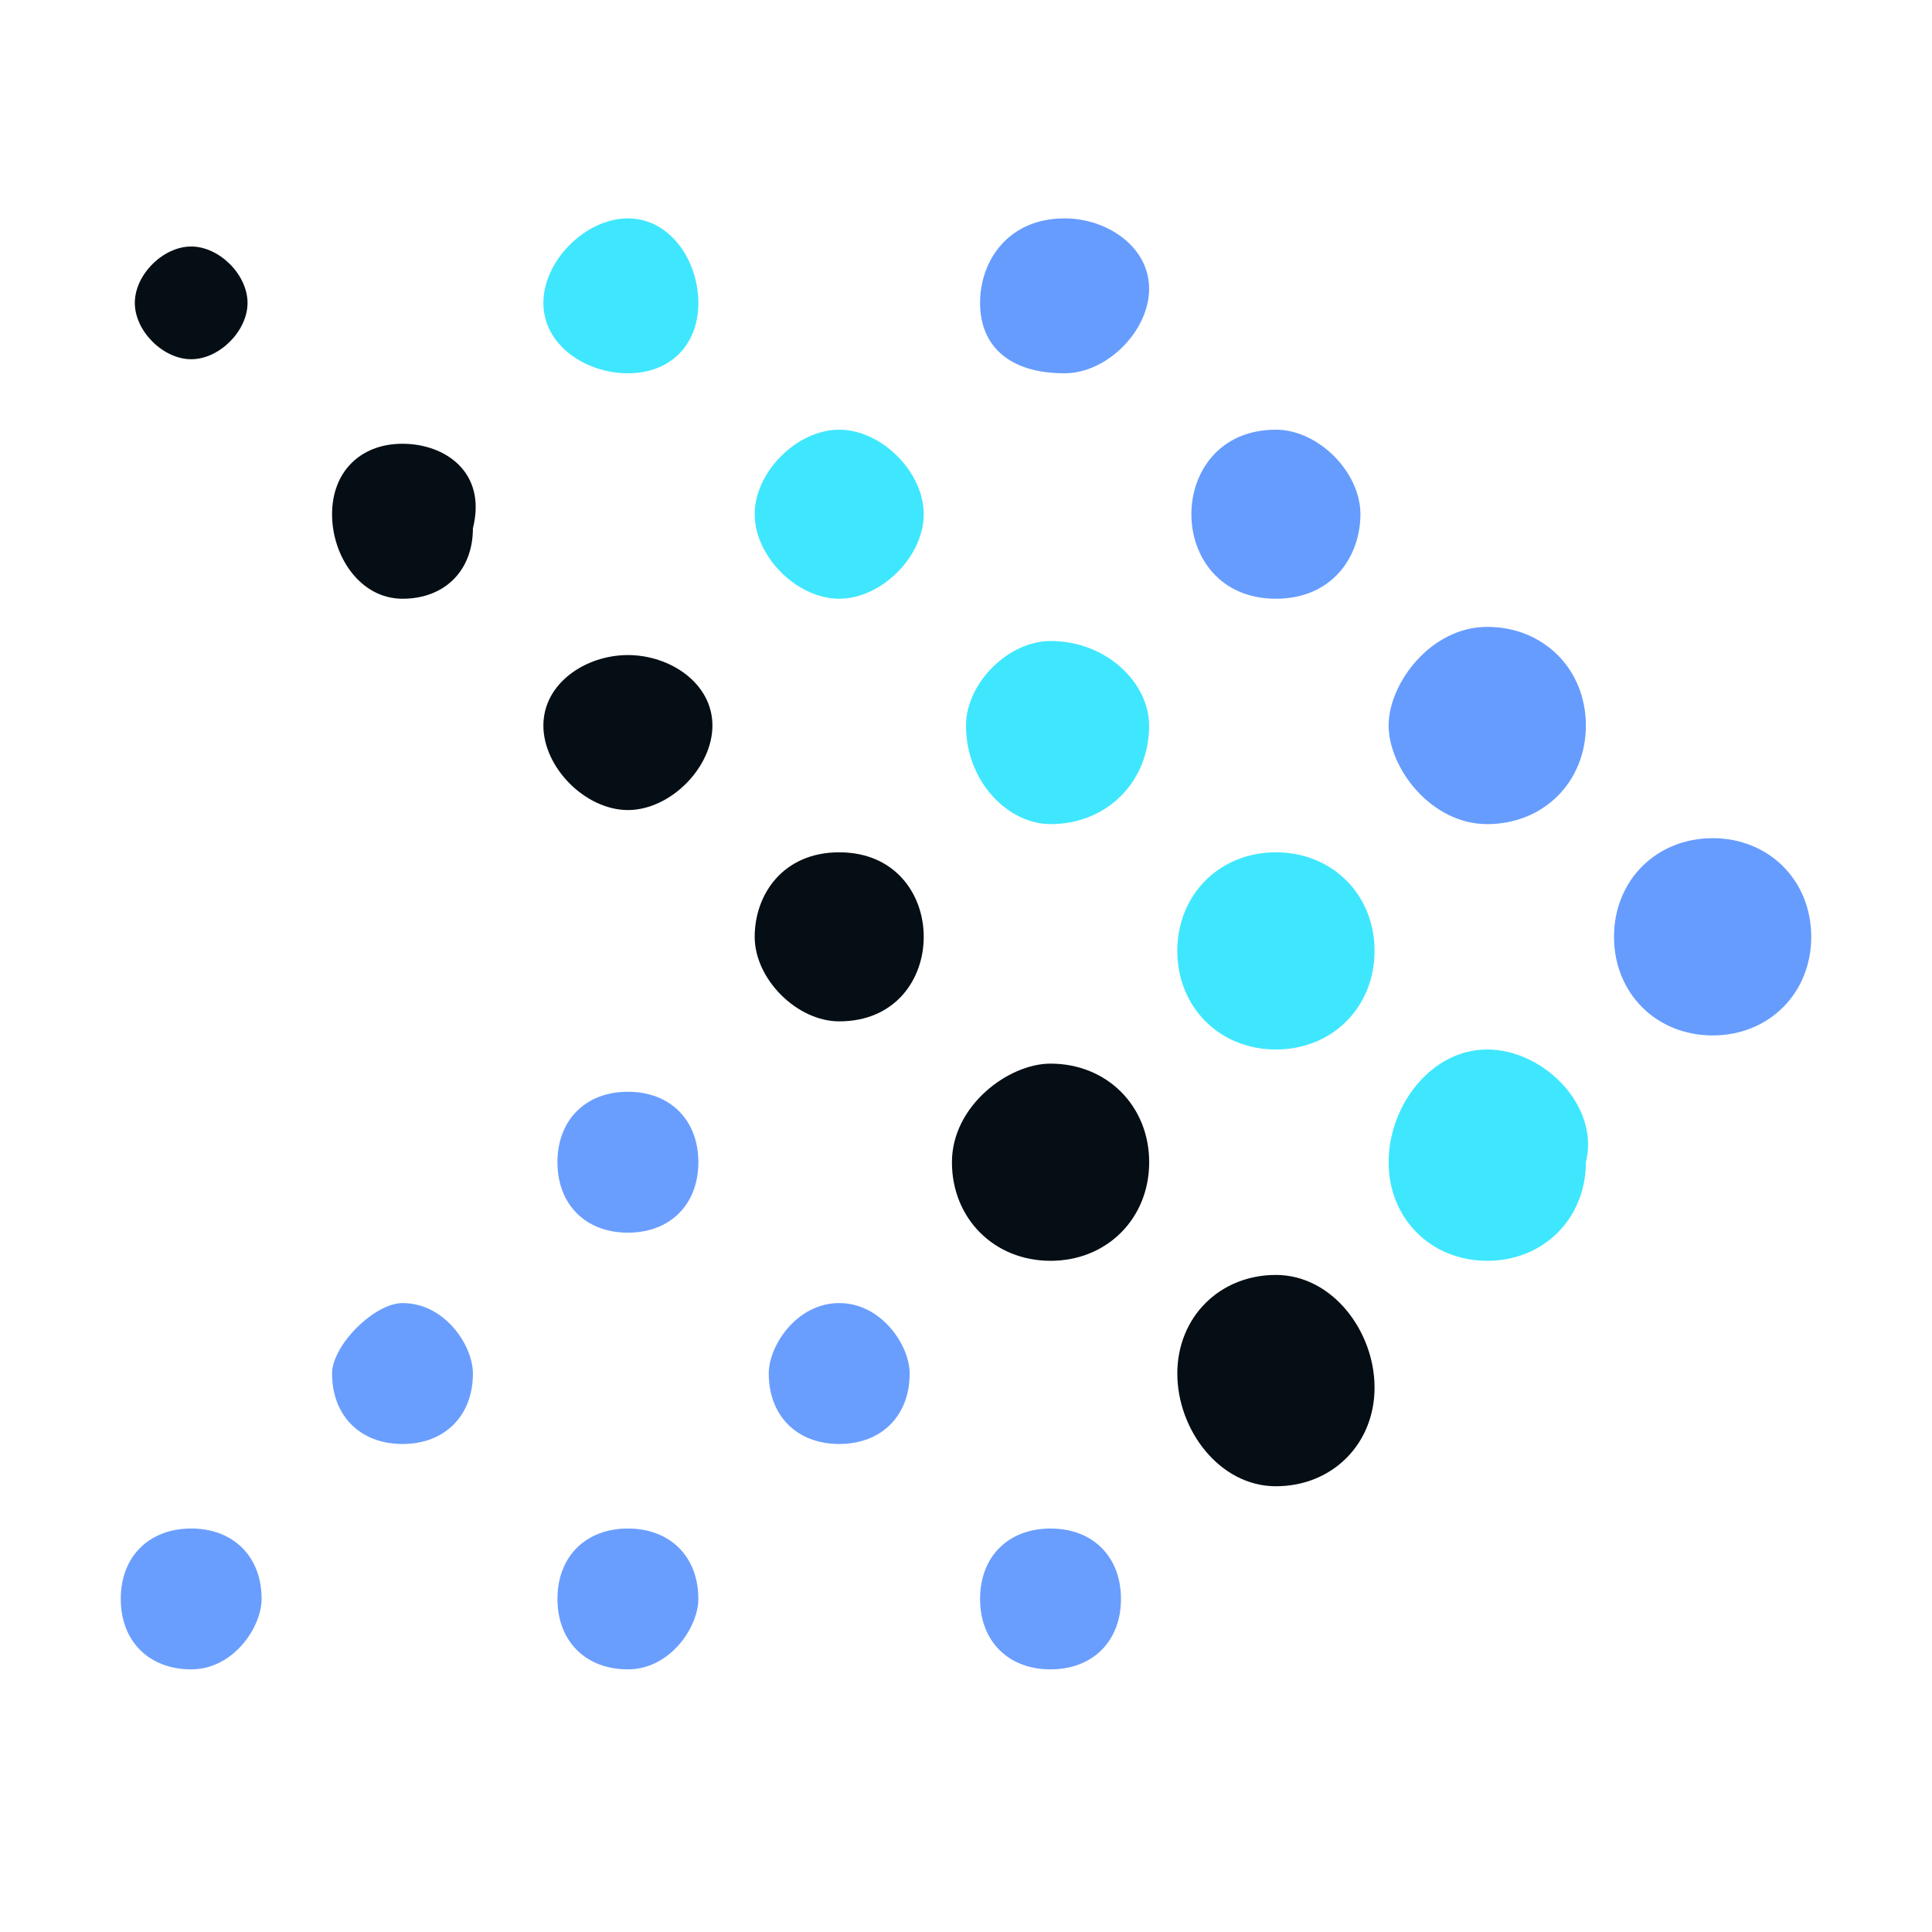 <svg width="32" height="32" viewBox="0 0 32 32" fill="none" xmlns="http://www.w3.org/2000/svg">
<path d="M28.367 13.883C27.433 13.883 26.733 14.583 26.733 15.517C26.733 16.45 27.433 17.15 28.367 17.15C29.3 17.15 30 16.45 30 15.517C30 14.583 29.3 13.883 28.367 13.883Z" fill="#669CFE"/>
<path d="M24.633 17.383C23.7 17.383 23 18.317 23 19.25C23 20.183 23.7 20.883 24.633 20.883C25.567 20.883 26.267 20.183 26.267 19.25C26.5 18.317 25.567 17.383 24.633 17.383Z" fill="#3FE7FE"/>
<path d="M21.133 21.117C20.2 21.117 19.5 21.817 19.5 22.75C19.5 23.683 20.2 24.617 21.133 24.617C22.067 24.617 22.767 23.917 22.767 22.983C22.767 22.05 22.067 21.117 21.133 21.117Z" fill="#050E14"/>
<path d="M24.633 13.65C25.567 13.65 26.267 12.95 26.267 12.017C26.267 11.083 25.567 10.383 24.633 10.383C23.7 10.383 23 11.317 23 12.017C23 12.717 23.7 13.65 24.633 13.65Z" fill="#669CFE"/>
<path d="M21.133 17.383C22.067 17.383 22.767 16.683 22.767 15.75C22.767 14.817 22.067 14.117 21.133 14.117C20.2 14.117 19.5 14.817 19.5 15.75C19.5 16.683 20.2 17.383 21.133 17.383Z" fill="#3FE7FE"/>
<path d="M17.4 17.617C16.7 17.617 15.767 18.317 15.767 19.25C15.767 20.183 16.467 20.883 17.4 20.883C18.334 20.883 19.034 20.183 19.034 19.25C19.034 18.317 18.334 17.617 17.4 17.617Z" fill="#050E14"/>
<path d="M21.133 9.917C22.067 9.917 22.533 9.217 22.533 8.517C22.533 7.817 21.833 7.117 21.133 7.117C20.2 7.117 19.733 7.817 19.733 8.517C19.733 9.217 20.2 9.917 21.133 9.917Z" fill="#669CFE"/>
<path d="M17.4 13.65C18.333 13.65 19.033 12.95 19.033 12.017C19.033 11.317 18.333 10.617 17.4 10.617C16.7 10.617 16 11.317 16 12.017C16 12.95 16.7 13.65 17.4 13.65Z" fill="#3FE7FE"/>
<path d="M13.9 14.117C12.967 14.117 12.5 14.817 12.5 15.517C12.5 16.217 13.2 16.917 13.9 16.917C14.833 16.917 15.3 16.217 15.3 15.517C15.3 14.817 14.833 14.117 13.9 14.117Z" fill="#050E14"/>
<path d="M17.633 6.183C18.333 6.183 19.033 5.483 19.033 4.783C19.033 4.083 18.333 3.617 17.633 3.617C16.7 3.617 16.233 4.317 16.233 5.017C16.233 5.717 16.7 6.183 17.633 6.183Z" fill="#669CFE"/>
<path d="M13.9 9.917C14.6 9.917 15.3 9.217 15.3 8.517C15.3 7.817 14.6 7.117 13.9 7.117C13.2 7.117 12.5 7.817 12.5 8.517C12.5 9.217 13.2 9.917 13.9 9.917Z" fill="#3FE7FE"/>
<path d="M10.4 10.85C9.7 10.85 9 11.317 9 12.017C9 12.717 9.7 13.417 10.4 13.417C11.1 13.417 11.8 12.717 11.8 12.017C11.8 11.317 11.1 10.85 10.4 10.85Z" fill="#050E14"/>
<path d="M13.9 21.583C13.2 21.583 12.733 22.283 12.733 22.75C12.733 23.45 13.2 23.917 13.9 23.917C14.6 23.917 15.067 23.45 15.067 22.75C15.067 22.283 14.6 21.583 13.9 21.583Z" fill="#6A9EFE"/>
<path d="M17.4 25.317C16.7 25.317 16.233 25.783 16.233 26.483C16.233 27.183 16.7 27.65 17.4 27.65C18.1 27.65 18.567 27.183 18.567 26.483C18.567 25.783 18.1 25.317 17.4 25.317Z" fill="#6A9EFE"/>
<path d="M10.4 25.317C9.7 25.317 9.233 25.783 9.233 26.483C9.233 27.183 9.7 27.65 10.4 27.65C11.1 27.65 11.567 26.95 11.567 26.483C11.567 25.783 11.1 25.317 10.4 25.317Z" fill="#6A9EFE"/>
<path d="M3.167 25.317C2.467 25.317 2 25.783 2 26.483C2 27.183 2.467 27.65 3.167 27.65C3.867 27.65 4.333 26.95 4.333 26.483C4.333 25.783 3.867 25.317 3.167 25.317Z" fill="#6A9EFE"/>
<path d="M10.4 20.417C11.1 20.417 11.567 19.95 11.567 19.25C11.567 18.55 11.1 18.083 10.4 18.083C9.7 18.083 9.233 18.55 9.233 19.25C9.233 19.95 9.7 20.417 10.4 20.417Z" fill="#6A9EFE"/>
<path d="M6.667 21.583C6.2 21.583 5.5 22.283 5.5 22.75C5.5 23.45 5.967 23.917 6.667 23.917C7.367 23.917 7.833 23.45 7.833 22.75C7.833 22.283 7.367 21.583 6.667 21.583Z" fill="#6A9EFE"/>
<path d="M10.4 6.183C11.1 6.183 11.567 5.717 11.567 5.017C11.567 4.317 11.1 3.617 10.4 3.617C9.7 3.617 9 4.317 9 5.017C9 5.717 9.7 6.183 10.4 6.183Z" fill="#3FE7FE"/>
<path d="M3.167 5.95C3.633 5.95 4.1 5.483 4.1 5.017C4.1 4.55 3.633 4.083 3.167 4.083C2.7 4.083 2.233 4.55 2.233 5.017C2.233 5.483 2.7 5.95 3.167 5.95Z" fill="#050E14"/>
<path d="M6.667 7.35C5.967 7.35 5.5 7.817 5.5 8.517C5.5 9.217 5.967 9.917 6.667 9.917C7.367 9.917 7.833 9.45 7.833 8.75C8.067 7.817 7.367 7.35 6.667 7.35Z" fill="#050E14"/>
</svg>
